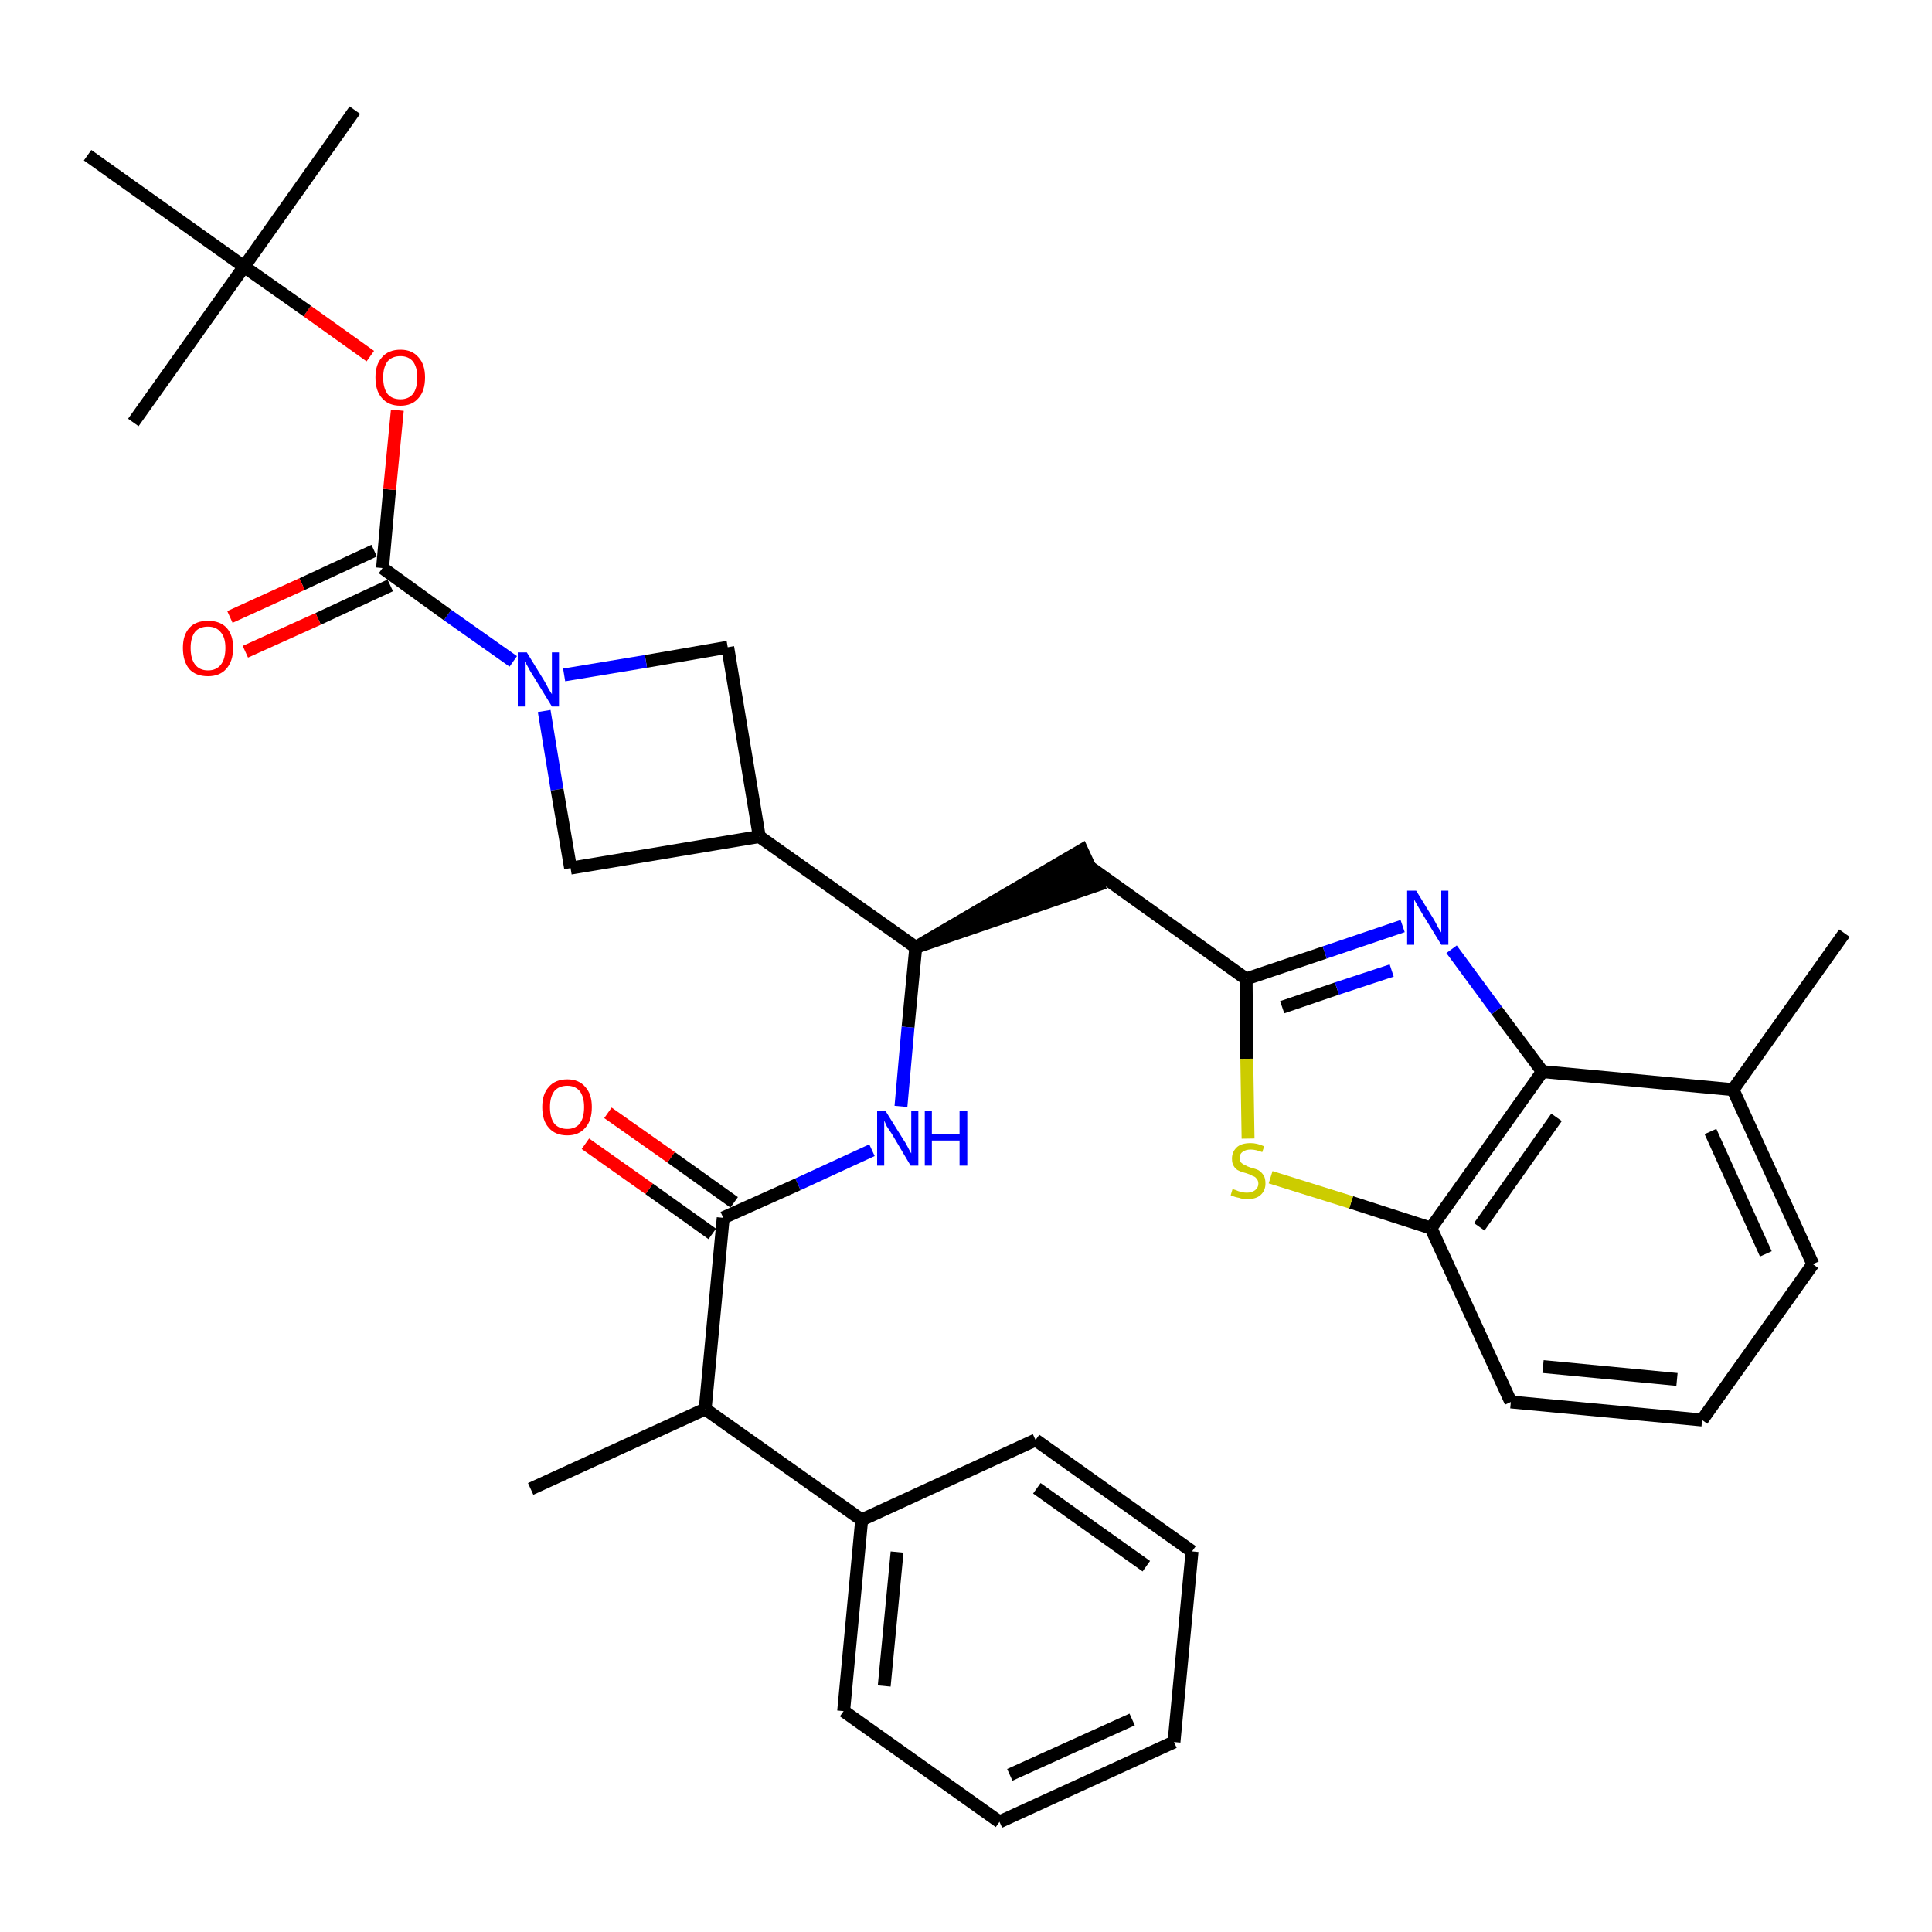 <?xml version='1.0' encoding='iso-8859-1'?>
<svg version='1.1' baseProfile='full'
              xmlns='http://www.w3.org/2000/svg'
                      xmlns:rdkit='http://www.rdkit.org/xml'
                      xmlns:xlink='http://www.w3.org/1999/xlink'
                  xml:space='preserve'
width='300px' height='300px' viewBox='0 0 300 300'>
<!-- END OF HEADER -->
<path class='bond-0 atom-0 atom-1' d='M 286.4,144.9 L 269.1,169.2' style='fill:none;fill-rule:evenodd;stroke:#000000;stroke-width:2.0px;stroke-linecap:butt;stroke-linejoin:miter;stroke-opacity:1' />
<path class='bond-1 atom-1 atom-2' d='M 269.1,169.2 L 281.5,196.3' style='fill:none;fill-rule:evenodd;stroke:#000000;stroke-width:2.0px;stroke-linecap:butt;stroke-linejoin:miter;stroke-opacity:1' />
<path class='bond-1 atom-1 atom-2' d='M 265.6,175.7 L 274.2,194.7' style='fill:none;fill-rule:evenodd;stroke:#000000;stroke-width:2.0px;stroke-linecap:butt;stroke-linejoin:miter;stroke-opacity:1' />
<path class='bond-33 atom-33 atom-1' d='M 239.5,166.4 L 269.1,169.2' style='fill:none;fill-rule:evenodd;stroke:#000000;stroke-width:2.0px;stroke-linecap:butt;stroke-linejoin:miter;stroke-opacity:1' />
<path class='bond-2 atom-2 atom-3' d='M 281.5,196.3 L 264.3,220.5' style='fill:none;fill-rule:evenodd;stroke:#000000;stroke-width:2.0px;stroke-linecap:butt;stroke-linejoin:miter;stroke-opacity:1' />
<path class='bond-3 atom-3 atom-4' d='M 264.3,220.5 L 234.6,217.7' style='fill:none;fill-rule:evenodd;stroke:#000000;stroke-width:2.0px;stroke-linecap:butt;stroke-linejoin:miter;stroke-opacity:1' />
<path class='bond-3 atom-3 atom-4' d='M 260.4,214.2 L 239.6,212.2' style='fill:none;fill-rule:evenodd;stroke:#000000;stroke-width:2.0px;stroke-linecap:butt;stroke-linejoin:miter;stroke-opacity:1' />
<path class='bond-4 atom-4 atom-5' d='M 234.6,217.7 L 222.2,190.7' style='fill:none;fill-rule:evenodd;stroke:#000000;stroke-width:2.0px;stroke-linecap:butt;stroke-linejoin:miter;stroke-opacity:1' />
<path class='bond-5 atom-5 atom-6' d='M 222.2,190.7 L 209.8,186.7' style='fill:none;fill-rule:evenodd;stroke:#000000;stroke-width:2.0px;stroke-linecap:butt;stroke-linejoin:miter;stroke-opacity:1' />
<path class='bond-5 atom-5 atom-6' d='M 209.8,186.7 L 197.3,182.8' style='fill:none;fill-rule:evenodd;stroke:#CCCC00;stroke-width:2.0px;stroke-linecap:butt;stroke-linejoin:miter;stroke-opacity:1' />
<path class='bond-34 atom-33 atom-5' d='M 239.5,166.4 L 222.2,190.7' style='fill:none;fill-rule:evenodd;stroke:#000000;stroke-width:2.0px;stroke-linecap:butt;stroke-linejoin:miter;stroke-opacity:1' />
<path class='bond-34 atom-33 atom-5' d='M 241.7,173.5 L 229.7,190.5' style='fill:none;fill-rule:evenodd;stroke:#000000;stroke-width:2.0px;stroke-linecap:butt;stroke-linejoin:miter;stroke-opacity:1' />
<path class='bond-6 atom-6 atom-7' d='M 193.8,176.8 L 193.6,164.4' style='fill:none;fill-rule:evenodd;stroke:#CCCC00;stroke-width:2.0px;stroke-linecap:butt;stroke-linejoin:miter;stroke-opacity:1' />
<path class='bond-6 atom-6 atom-7' d='M 193.6,164.4 L 193.5,152.0' style='fill:none;fill-rule:evenodd;stroke:#000000;stroke-width:2.0px;stroke-linecap:butt;stroke-linejoin:miter;stroke-opacity:1' />
<path class='bond-7 atom-7 atom-8' d='M 193.5,152.0 L 169.3,134.7' style='fill:none;fill-rule:evenodd;stroke:#000000;stroke-width:2.0px;stroke-linecap:butt;stroke-linejoin:miter;stroke-opacity:1' />
<path class='bond-31 atom-7 atom-32' d='M 193.5,152.0 L 205.7,147.9' style='fill:none;fill-rule:evenodd;stroke:#000000;stroke-width:2.0px;stroke-linecap:butt;stroke-linejoin:miter;stroke-opacity:1' />
<path class='bond-31 atom-7 atom-32' d='M 205.7,147.9 L 217.8,143.8' style='fill:none;fill-rule:evenodd;stroke:#0000FF;stroke-width:2.0px;stroke-linecap:butt;stroke-linejoin:miter;stroke-opacity:1' />
<path class='bond-31 atom-7 atom-32' d='M 199.1,156.4 L 207.6,153.5' style='fill:none;fill-rule:evenodd;stroke:#000000;stroke-width:2.0px;stroke-linecap:butt;stroke-linejoin:miter;stroke-opacity:1' />
<path class='bond-31 atom-7 atom-32' d='M 207.6,153.5 L 216.1,150.7' style='fill:none;fill-rule:evenodd;stroke:#0000FF;stroke-width:2.0px;stroke-linecap:butt;stroke-linejoin:miter;stroke-opacity:1' />
<path class='bond-8 atom-9 atom-8' d='M 142.2,147.1 L 170.5,137.4 L 168.0,132.0 Z' style='fill:#000000;fill-rule:evenodd;fill-opacity:1;stroke:#000000;stroke-width:2.0px;stroke-linecap:butt;stroke-linejoin:miter;stroke-opacity:1;' />
<path class='bond-9 atom-9 atom-10' d='M 142.2,147.1 L 141.0,159.5' style='fill:none;fill-rule:evenodd;stroke:#000000;stroke-width:2.0px;stroke-linecap:butt;stroke-linejoin:miter;stroke-opacity:1' />
<path class='bond-9 atom-9 atom-10' d='M 141.0,159.5 L 139.9,171.8' style='fill:none;fill-rule:evenodd;stroke:#0000FF;stroke-width:2.0px;stroke-linecap:butt;stroke-linejoin:miter;stroke-opacity:1' />
<path class='bond-20 atom-9 atom-21' d='M 142.2,147.1 L 117.9,129.9' style='fill:none;fill-rule:evenodd;stroke:#000000;stroke-width:2.0px;stroke-linecap:butt;stroke-linejoin:miter;stroke-opacity:1' />
<path class='bond-10 atom-10 atom-11' d='M 135.4,178.6 L 123.9,183.9' style='fill:none;fill-rule:evenodd;stroke:#0000FF;stroke-width:2.0px;stroke-linecap:butt;stroke-linejoin:miter;stroke-opacity:1' />
<path class='bond-10 atom-10 atom-11' d='M 123.9,183.9 L 112.3,189.1' style='fill:none;fill-rule:evenodd;stroke:#000000;stroke-width:2.0px;stroke-linecap:butt;stroke-linejoin:miter;stroke-opacity:1' />
<path class='bond-11 atom-11 atom-12' d='M 114.0,186.7 L 104.2,179.7' style='fill:none;fill-rule:evenodd;stroke:#000000;stroke-width:2.0px;stroke-linecap:butt;stroke-linejoin:miter;stroke-opacity:1' />
<path class='bond-11 atom-11 atom-12' d='M 104.2,179.7 L 94.4,172.8' style='fill:none;fill-rule:evenodd;stroke:#FF0000;stroke-width:2.0px;stroke-linecap:butt;stroke-linejoin:miter;stroke-opacity:1' />
<path class='bond-11 atom-11 atom-12' d='M 110.6,191.6 L 100.8,184.6' style='fill:none;fill-rule:evenodd;stroke:#000000;stroke-width:2.0px;stroke-linecap:butt;stroke-linejoin:miter;stroke-opacity:1' />
<path class='bond-11 atom-11 atom-12' d='M 100.8,184.6 L 90.9,177.6' style='fill:none;fill-rule:evenodd;stroke:#FF0000;stroke-width:2.0px;stroke-linecap:butt;stroke-linejoin:miter;stroke-opacity:1' />
<path class='bond-12 atom-11 atom-13' d='M 112.3,189.1 L 109.5,218.8' style='fill:none;fill-rule:evenodd;stroke:#000000;stroke-width:2.0px;stroke-linecap:butt;stroke-linejoin:miter;stroke-opacity:1' />
<path class='bond-13 atom-13 atom-14' d='M 109.5,218.8 L 82.4,231.2' style='fill:none;fill-rule:evenodd;stroke:#000000;stroke-width:2.0px;stroke-linecap:butt;stroke-linejoin:miter;stroke-opacity:1' />
<path class='bond-14 atom-13 atom-15' d='M 109.5,218.8 L 133.8,236.0' style='fill:none;fill-rule:evenodd;stroke:#000000;stroke-width:2.0px;stroke-linecap:butt;stroke-linejoin:miter;stroke-opacity:1' />
<path class='bond-15 atom-15 atom-16' d='M 133.8,236.0 L 131.0,265.7' style='fill:none;fill-rule:evenodd;stroke:#000000;stroke-width:2.0px;stroke-linecap:butt;stroke-linejoin:miter;stroke-opacity:1' />
<path class='bond-15 atom-15 atom-16' d='M 139.3,241.0 L 137.3,261.8' style='fill:none;fill-rule:evenodd;stroke:#000000;stroke-width:2.0px;stroke-linecap:butt;stroke-linejoin:miter;stroke-opacity:1' />
<path class='bond-35 atom-20 atom-15' d='M 160.8,223.6 L 133.8,236.0' style='fill:none;fill-rule:evenodd;stroke:#000000;stroke-width:2.0px;stroke-linecap:butt;stroke-linejoin:miter;stroke-opacity:1' />
<path class='bond-16 atom-16 atom-17' d='M 131.0,265.7 L 155.2,282.9' style='fill:none;fill-rule:evenodd;stroke:#000000;stroke-width:2.0px;stroke-linecap:butt;stroke-linejoin:miter;stroke-opacity:1' />
<path class='bond-17 atom-17 atom-18' d='M 155.2,282.9 L 182.3,270.5' style='fill:none;fill-rule:evenodd;stroke:#000000;stroke-width:2.0px;stroke-linecap:butt;stroke-linejoin:miter;stroke-opacity:1' />
<path class='bond-17 atom-17 atom-18' d='M 156.8,275.6 L 175.8,267.0' style='fill:none;fill-rule:evenodd;stroke:#000000;stroke-width:2.0px;stroke-linecap:butt;stroke-linejoin:miter;stroke-opacity:1' />
<path class='bond-18 atom-18 atom-19' d='M 182.3,270.5 L 185.1,240.9' style='fill:none;fill-rule:evenodd;stroke:#000000;stroke-width:2.0px;stroke-linecap:butt;stroke-linejoin:miter;stroke-opacity:1' />
<path class='bond-19 atom-19 atom-20' d='M 185.1,240.9 L 160.8,223.6' style='fill:none;fill-rule:evenodd;stroke:#000000;stroke-width:2.0px;stroke-linecap:butt;stroke-linejoin:miter;stroke-opacity:1' />
<path class='bond-19 atom-19 atom-20' d='M 178.0,243.2 L 161.0,231.1' style='fill:none;fill-rule:evenodd;stroke:#000000;stroke-width:2.0px;stroke-linecap:butt;stroke-linejoin:miter;stroke-opacity:1' />
<path class='bond-21 atom-21 atom-22' d='M 117.9,129.9 L 113.0,100.5' style='fill:none;fill-rule:evenodd;stroke:#000000;stroke-width:2.0px;stroke-linecap:butt;stroke-linejoin:miter;stroke-opacity:1' />
<path class='bond-36 atom-31 atom-21' d='M 88.6,134.8 L 117.9,129.9' style='fill:none;fill-rule:evenodd;stroke:#000000;stroke-width:2.0px;stroke-linecap:butt;stroke-linejoin:miter;stroke-opacity:1' />
<path class='bond-22 atom-22 atom-23' d='M 113.0,100.5 L 100.3,102.7' style='fill:none;fill-rule:evenodd;stroke:#000000;stroke-width:2.0px;stroke-linecap:butt;stroke-linejoin:miter;stroke-opacity:1' />
<path class='bond-22 atom-22 atom-23' d='M 100.3,102.7 L 87.6,104.8' style='fill:none;fill-rule:evenodd;stroke:#0000FF;stroke-width:2.0px;stroke-linecap:butt;stroke-linejoin:miter;stroke-opacity:1' />
<path class='bond-23 atom-23 atom-24' d='M 79.7,102.7 L 69.5,95.5' style='fill:none;fill-rule:evenodd;stroke:#0000FF;stroke-width:2.0px;stroke-linecap:butt;stroke-linejoin:miter;stroke-opacity:1' />
<path class='bond-23 atom-23 atom-24' d='M 69.5,95.5 L 59.4,88.2' style='fill:none;fill-rule:evenodd;stroke:#000000;stroke-width:2.0px;stroke-linecap:butt;stroke-linejoin:miter;stroke-opacity:1' />
<path class='bond-30 atom-23 atom-31' d='M 84.5,110.4 L 86.5,122.6' style='fill:none;fill-rule:evenodd;stroke:#0000FF;stroke-width:2.0px;stroke-linecap:butt;stroke-linejoin:miter;stroke-opacity:1' />
<path class='bond-30 atom-23 atom-31' d='M 86.5,122.6 L 88.6,134.8' style='fill:none;fill-rule:evenodd;stroke:#000000;stroke-width:2.0px;stroke-linecap:butt;stroke-linejoin:miter;stroke-opacity:1' />
<path class='bond-24 atom-24 atom-25' d='M 58.1,85.5 L 46.9,90.7' style='fill:none;fill-rule:evenodd;stroke:#000000;stroke-width:2.0px;stroke-linecap:butt;stroke-linejoin:miter;stroke-opacity:1' />
<path class='bond-24 atom-24 atom-25' d='M 46.9,90.7 L 35.7,95.8' style='fill:none;fill-rule:evenodd;stroke:#FF0000;stroke-width:2.0px;stroke-linecap:butt;stroke-linejoin:miter;stroke-opacity:1' />
<path class='bond-24 atom-24 atom-25' d='M 60.6,90.9 L 49.4,96.1' style='fill:none;fill-rule:evenodd;stroke:#000000;stroke-width:2.0px;stroke-linecap:butt;stroke-linejoin:miter;stroke-opacity:1' />
<path class='bond-24 atom-24 atom-25' d='M 49.4,96.1 L 38.1,101.2' style='fill:none;fill-rule:evenodd;stroke:#FF0000;stroke-width:2.0px;stroke-linecap:butt;stroke-linejoin:miter;stroke-opacity:1' />
<path class='bond-25 atom-24 atom-26' d='M 59.4,88.2 L 60.5,76.0' style='fill:none;fill-rule:evenodd;stroke:#000000;stroke-width:2.0px;stroke-linecap:butt;stroke-linejoin:miter;stroke-opacity:1' />
<path class='bond-25 atom-24 atom-26' d='M 60.5,76.0 L 61.7,63.7' style='fill:none;fill-rule:evenodd;stroke:#FF0000;stroke-width:2.0px;stroke-linecap:butt;stroke-linejoin:miter;stroke-opacity:1' />
<path class='bond-26 atom-26 atom-27' d='M 57.5,55.3 L 47.7,48.3' style='fill:none;fill-rule:evenodd;stroke:#FF0000;stroke-width:2.0px;stroke-linecap:butt;stroke-linejoin:miter;stroke-opacity:1' />
<path class='bond-26 atom-26 atom-27' d='M 47.7,48.3 L 37.9,41.4' style='fill:none;fill-rule:evenodd;stroke:#000000;stroke-width:2.0px;stroke-linecap:butt;stroke-linejoin:miter;stroke-opacity:1' />
<path class='bond-27 atom-27 atom-28' d='M 37.9,41.4 L 55.1,17.1' style='fill:none;fill-rule:evenodd;stroke:#000000;stroke-width:2.0px;stroke-linecap:butt;stroke-linejoin:miter;stroke-opacity:1' />
<path class='bond-28 atom-27 atom-29' d='M 37.9,41.4 L 20.7,65.6' style='fill:none;fill-rule:evenodd;stroke:#000000;stroke-width:2.0px;stroke-linecap:butt;stroke-linejoin:miter;stroke-opacity:1' />
<path class='bond-29 atom-27 atom-30' d='M 37.9,41.4 L 13.6,24.1' style='fill:none;fill-rule:evenodd;stroke:#000000;stroke-width:2.0px;stroke-linecap:butt;stroke-linejoin:miter;stroke-opacity:1' />
<path class='bond-32 atom-32 atom-33' d='M 225.4,147.4 L 232.4,156.9' style='fill:none;fill-rule:evenodd;stroke:#0000FF;stroke-width:2.0px;stroke-linecap:butt;stroke-linejoin:miter;stroke-opacity:1' />
<path class='bond-32 atom-32 atom-33' d='M 232.4,156.9 L 239.5,166.4' style='fill:none;fill-rule:evenodd;stroke:#000000;stroke-width:2.0px;stroke-linecap:butt;stroke-linejoin:miter;stroke-opacity:1' />
<path  class='atom-6' d='M 191.4 184.6
Q 191.5 184.7, 191.9 184.8
Q 192.3 185.0, 192.8 185.1
Q 193.2 185.2, 193.6 185.2
Q 194.4 185.2, 194.9 184.8
Q 195.4 184.4, 195.4 183.8
Q 195.4 183.3, 195.1 183.0
Q 194.9 182.7, 194.5 182.6
Q 194.2 182.4, 193.6 182.2
Q 192.8 182.0, 192.4 181.8
Q 191.9 181.6, 191.6 181.1
Q 191.3 180.7, 191.3 179.9
Q 191.3 178.9, 192.0 178.2
Q 192.7 177.5, 194.2 177.5
Q 195.2 177.5, 196.3 178.0
L 196.0 178.9
Q 195.0 178.5, 194.2 178.5
Q 193.4 178.5, 192.9 178.9
Q 192.5 179.2, 192.5 179.8
Q 192.5 180.2, 192.7 180.5
Q 193.0 180.8, 193.3 180.9
Q 193.6 181.1, 194.2 181.3
Q 195.0 181.5, 195.4 181.7
Q 195.9 182.0, 196.2 182.5
Q 196.5 182.9, 196.5 183.8
Q 196.5 184.9, 195.7 185.6
Q 195.0 186.2, 193.7 186.2
Q 192.9 186.2, 192.4 186.0
Q 191.8 185.9, 191.1 185.6
L 191.4 184.6
' fill='#CCCC00'/>
<path  class='atom-10' d='M 137.5 172.5
L 140.3 177.0
Q 140.6 177.4, 141.0 178.2
Q 141.4 179.0, 141.5 179.1
L 141.5 172.5
L 142.6 172.5
L 142.6 181.0
L 141.4 181.0
L 138.5 176.1
Q 138.1 175.5, 137.7 174.9
Q 137.4 174.2, 137.3 174.0
L 137.3 181.0
L 136.2 181.0
L 136.2 172.5
L 137.5 172.5
' fill='#0000FF'/>
<path  class='atom-10' d='M 143.6 172.5
L 144.7 172.5
L 144.7 176.1
L 149.0 176.1
L 149.0 172.5
L 150.2 172.5
L 150.2 181.0
L 149.0 181.0
L 149.0 177.1
L 144.7 177.1
L 144.7 181.0
L 143.6 181.0
L 143.6 172.5
' fill='#0000FF'/>
<path  class='atom-12' d='M 84.2 171.9
Q 84.2 169.9, 85.2 168.8
Q 86.2 167.6, 88.1 167.6
Q 89.9 167.6, 90.9 168.8
Q 91.9 169.9, 91.9 171.9
Q 91.9 174.0, 90.9 175.1
Q 89.9 176.3, 88.1 176.3
Q 86.2 176.3, 85.2 175.1
Q 84.2 174.0, 84.2 171.9
M 88.1 175.3
Q 89.3 175.3, 90.0 174.5
Q 90.7 173.6, 90.7 171.9
Q 90.7 170.3, 90.0 169.4
Q 89.3 168.6, 88.1 168.6
Q 86.8 168.6, 86.1 169.4
Q 85.4 170.3, 85.4 171.9
Q 85.4 173.6, 86.1 174.5
Q 86.8 175.3, 88.1 175.3
' fill='#FF0000'/>
<path  class='atom-23' d='M 81.8 101.3
L 84.5 105.7
Q 84.8 106.2, 85.2 107.0
Q 85.7 107.8, 85.7 107.8
L 85.7 101.3
L 86.8 101.3
L 86.8 109.7
L 85.7 109.7
L 82.7 104.8
Q 82.3 104.2, 82.0 103.6
Q 81.6 102.9, 81.5 102.7
L 81.5 109.7
L 80.4 109.7
L 80.4 101.3
L 81.8 101.3
' fill='#0000FF'/>
<path  class='atom-25' d='M 28.4 100.6
Q 28.4 98.6, 29.4 97.5
Q 30.4 96.4, 32.3 96.4
Q 34.2 96.4, 35.2 97.5
Q 36.2 98.6, 36.2 100.6
Q 36.2 102.7, 35.1 103.9
Q 34.1 105.0, 32.3 105.0
Q 30.4 105.0, 29.4 103.9
Q 28.4 102.7, 28.4 100.6
M 32.3 104.1
Q 33.6 104.1, 34.3 103.2
Q 35.0 102.3, 35.0 100.6
Q 35.0 99.0, 34.3 98.2
Q 33.6 97.3, 32.3 97.3
Q 31.0 97.3, 30.3 98.1
Q 29.6 99.0, 29.6 100.6
Q 29.6 102.3, 30.3 103.2
Q 31.0 104.1, 32.3 104.1
' fill='#FF0000'/>
<path  class='atom-26' d='M 58.3 58.6
Q 58.3 56.6, 59.3 55.5
Q 60.3 54.3, 62.2 54.3
Q 64.0 54.3, 65.0 55.5
Q 66.0 56.6, 66.0 58.6
Q 66.0 60.7, 65.0 61.8
Q 64.0 63.0, 62.2 63.0
Q 60.3 63.0, 59.3 61.8
Q 58.3 60.7, 58.3 58.6
M 62.2 62.0
Q 63.4 62.0, 64.1 61.2
Q 64.8 60.3, 64.8 58.6
Q 64.8 57.0, 64.1 56.1
Q 63.4 55.3, 62.2 55.3
Q 60.9 55.3, 60.2 56.1
Q 59.5 57.0, 59.5 58.6
Q 59.5 60.3, 60.2 61.2
Q 60.9 62.0, 62.2 62.0
' fill='#FF0000'/>
<path  class='atom-32' d='M 219.9 138.3
L 222.6 142.7
Q 222.9 143.2, 223.3 144.0
Q 223.8 144.8, 223.8 144.8
L 223.8 138.3
L 224.9 138.3
L 224.9 146.7
L 223.8 146.7
L 220.8 141.8
Q 220.5 141.3, 220.1 140.6
Q 219.7 139.9, 219.6 139.7
L 219.6 146.7
L 218.5 146.7
L 218.5 138.3
L 219.9 138.3
' fill='#0000FF'/>
</svg>

